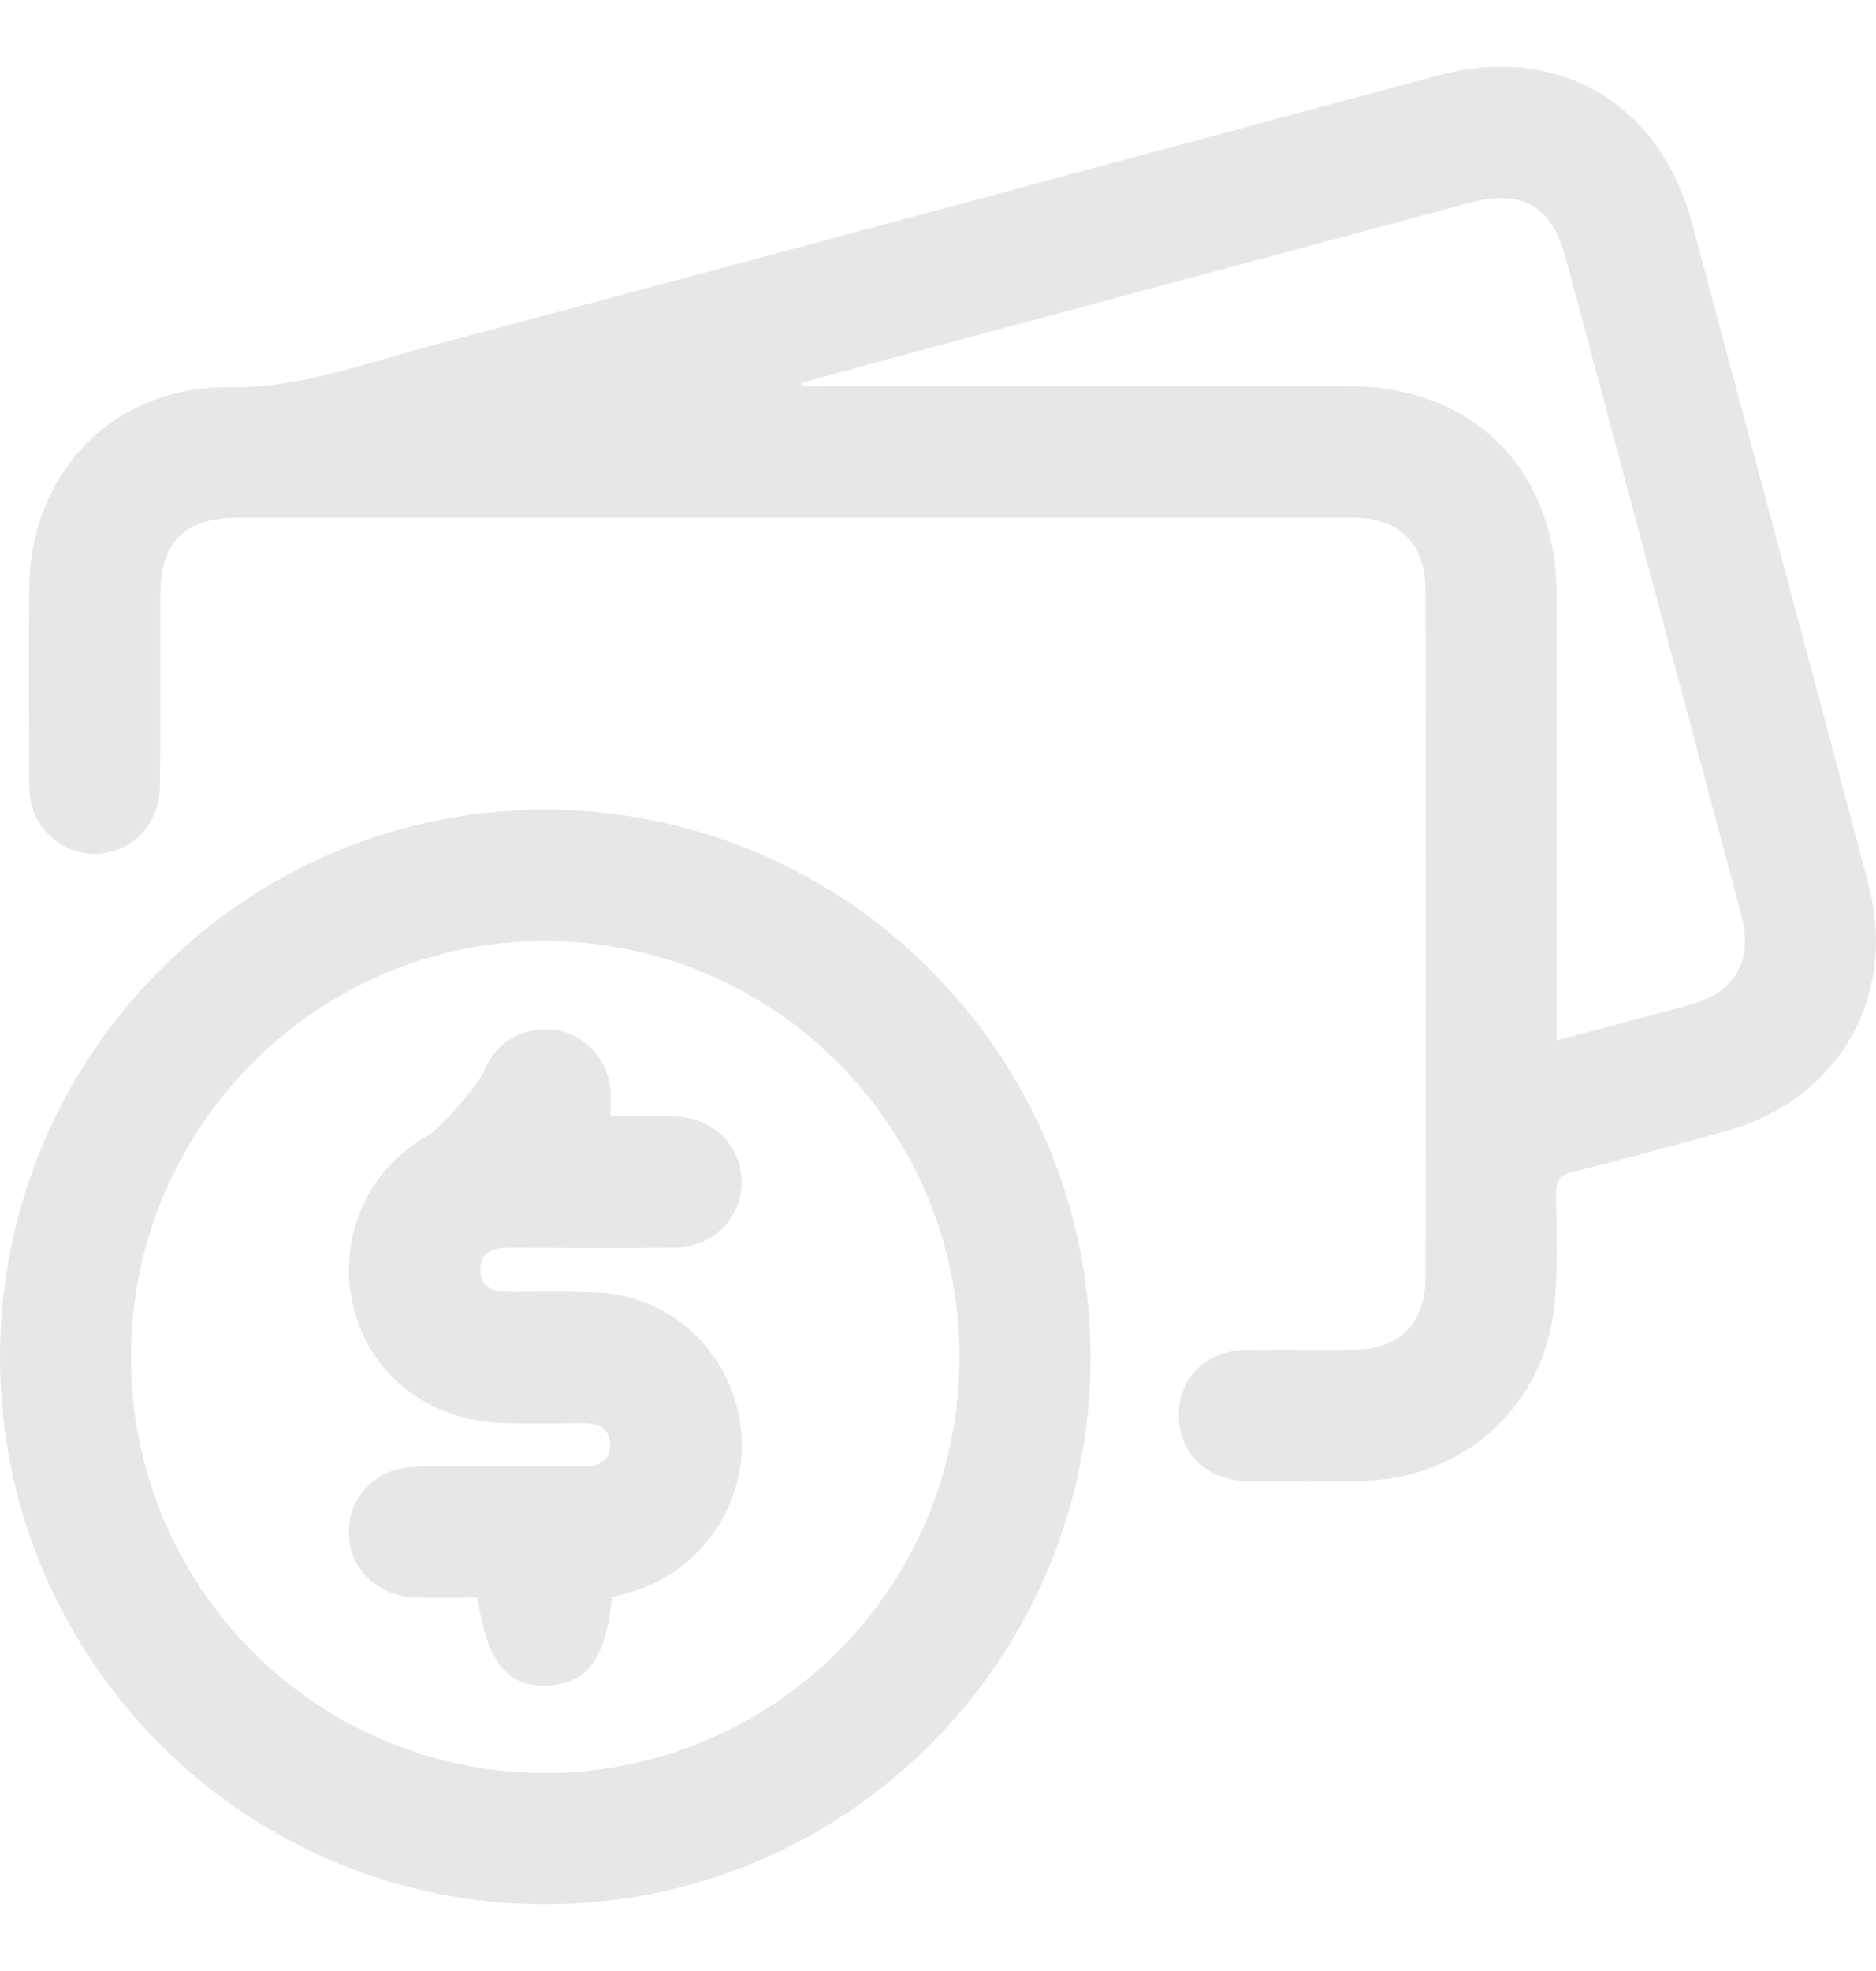 <svg width="20" height="21" viewBox="0 0 20 21" fill="none" xmlns="http://www.w3.org/2000/svg">
<path d="M8.446 5.515C6.483 5.515 4.519 5.515 2.556 5.515C1.96 5.515 1.708 5.769 1.708 6.365C1.707 7.035 1.712 7.706 1.705 8.376C1.702 8.755 1.448 9.044 1.097 9.092C0.768 9.138 0.438 8.926 0.342 8.598C0.318 8.516 0.313 8.426 0.312 8.34C0.31 7.647 0.308 6.955 0.312 6.263C0.319 5.032 1.219 4.107 2.448 4.126C3.196 4.137 3.874 3.875 4.57 3.69C8.162 2.736 11.75 1.764 15.34 0.801C16.605 0.462 17.695 1.096 18.036 2.369C18.665 4.715 19.294 7.062 19.917 9.41C20.237 10.615 19.604 11.714 18.402 12.05C17.857 12.202 17.31 12.35 16.761 12.488C16.627 12.522 16.592 12.58 16.591 12.712C16.589 13.155 16.621 13.607 16.552 14.041C16.394 15.046 15.563 15.745 14.549 15.777C14.127 15.79 13.706 15.786 13.284 15.779C12.858 15.773 12.559 15.468 12.566 15.064C12.573 14.667 12.868 14.388 13.292 14.383C13.67 14.379 14.048 14.384 14.426 14.381C14.918 14.378 15.197 14.1 15.197 13.608C15.199 11.167 15.199 8.726 15.197 6.285C15.197 5.794 14.918 5.516 14.423 5.515C12.431 5.514 10.438 5.515 8.446 5.515ZM16.595 11.084C17.089 10.953 17.552 10.833 18.012 10.707C18.501 10.573 18.694 10.237 18.563 9.745C17.941 7.413 17.317 5.081 16.693 2.75C16.544 2.19 16.225 2.011 15.667 2.161C13.509 2.741 11.35 3.321 9.191 3.901C8.975 3.96 8.758 4.021 8.542 4.081C8.545 4.093 8.547 4.104 8.549 4.116C8.628 4.116 8.708 4.116 8.788 4.116C10.655 4.116 12.524 4.114 14.392 4.116C15.705 4.118 16.593 5.009 16.594 6.326C16.596 7.819 16.594 9.312 16.594 10.805C16.595 10.885 16.595 10.964 16.595 11.084Z" fill="#E7E7E7"/>
<path d="M5.816 8.627C9.022 8.63 11.623 11.239 11.626 14.457C11.63 17.681 9.016 20.297 5.799 20.289C2.591 20.282 -0.006 17.666 1.18404e-05 14.451C0.006 11.234 2.614 8.623 5.816 8.627ZM10.229 14.47C10.235 12.02 8.261 10.031 5.818 10.026C3.389 10.021 1.409 11.997 1.396 14.438C1.383 16.887 3.356 18.883 5.796 18.89C8.241 18.897 10.224 16.92 10.229 14.47Z" fill="#E7E7E7"/>
<path d="M6.508 11.895C6.755 11.895 6.973 11.892 7.19 11.896C7.598 11.903 7.905 12.204 7.906 12.593C7.906 12.982 7.6 13.289 7.192 13.293C6.611 13.298 6.029 13.296 5.447 13.293C5.278 13.292 5.124 13.324 5.121 13.524C5.117 13.726 5.272 13.765 5.44 13.765C5.745 13.765 6.051 13.759 6.356 13.77C7.159 13.8 7.81 14.417 7.899 15.225C7.985 15.996 7.479 16.747 6.73 16.961C6.661 16.981 6.591 16.998 6.525 17.015C6.461 17.67 6.26 17.942 5.833 17.959C5.409 17.976 5.185 17.7 5.092 17.021C4.88 17.021 4.663 17.025 4.447 17.021C4.03 17.012 3.725 16.725 3.719 16.339C3.712 15.94 4.013 15.633 4.441 15.626C4.957 15.616 5.473 15.621 5.99 15.621C6.063 15.621 6.135 15.621 6.208 15.623C6.374 15.628 6.507 15.575 6.504 15.387C6.501 15.211 6.373 15.162 6.216 15.163C5.925 15.165 5.634 15.171 5.343 15.161C4.566 15.135 3.935 14.635 3.766 13.92C3.593 13.192 3.916 12.455 4.564 12.097C4.693 12.026 5.108 11.549 5.162 11.41C5.282 11.1 5.594 10.924 5.935 10.976C6.234 11.022 6.482 11.292 6.507 11.607C6.515 11.692 6.508 11.78 6.508 11.895Z" fill="#E7E7E7"/>
</svg>
